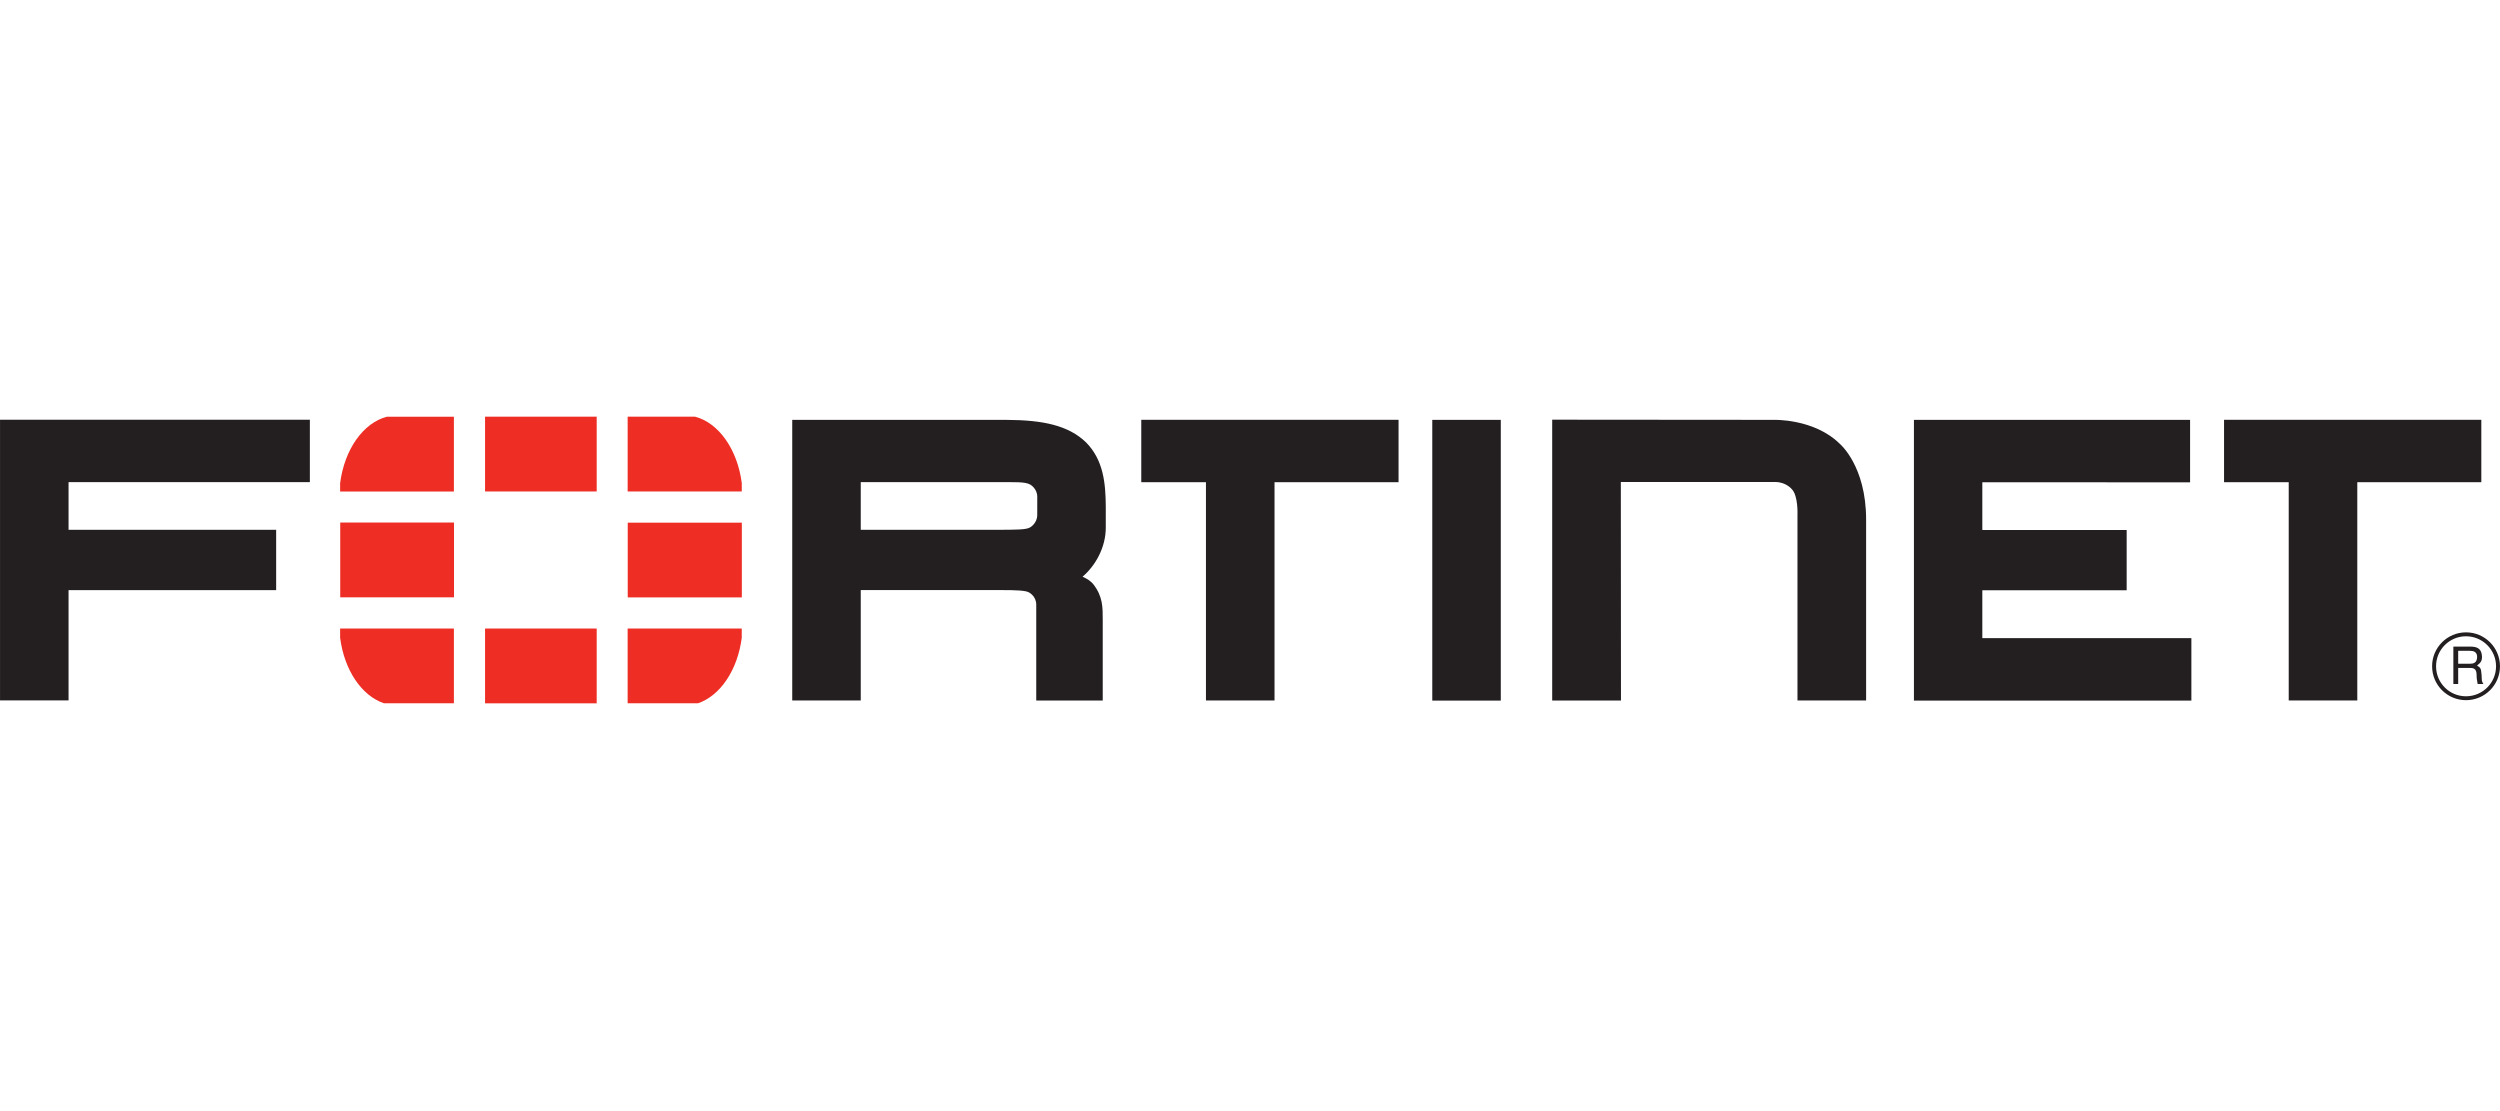 <svg width="180" height="80" viewBox="0 0 180 80" fill="none" xmlns="http://www.w3.org/2000/svg">
    <g clip-path="url(#clip0_50_1004)">
        <path d="M116.712 50.437H111.758V30.217L127.692 30.23C127.692 30.23 130.609 30.122 132.465 31.955C132.465 31.955 134.36 33.537 134.36 37.403V50.434H129.418V37.066C129.418 37.066 129.479 35.703 129.014 35.224C129.014 35.224 128.603 34.705 127.823 34.705H116.7L116.71 50.43L116.712 50.437ZM137.803 50.434V31.503V30.232H157.686V34.726L142.727 34.725V38.16H153.12V42.499H142.727V45.946H157.779V50.441H137.792L137.803 50.434ZM103.124 50.434V31.503V30.232H108.057V50.441H103.124V50.434ZM164.788 50.434V34.72H160.131V30.227H178.655V34.72H169.725V50.434H164.792H164.788ZM86.829 50.434V34.72H82.172V30.227H100.696V34.72H91.766V50.434H86.833H86.829ZM71.952 38.146C73.157 38.137 73.879 38.147 74.169 37.971C74.169 37.971 74.676 37.69 74.681 37.089L74.683 35.768C74.683 35.164 74.17 34.886 74.17 34.886C73.785 34.677 73.134 34.717 71.586 34.715H61.974V38.146H72.172L71.952 38.146ZM74.61 50.434V43.537C74.61 42.917 74.092 42.658 74.092 42.658C73.858 42.512 73.159 42.486 72.128 42.486H72.368H61.974V50.433H57.041V31.502V30.231H72.441C75.1 30.239 76.937 30.631 78.201 31.858C79.444 33.124 79.609 34.78 79.616 36.504V37.943C79.632 39.407 78.862 40.743 77.945 41.521L78.129 41.613C78.504 41.794 78.708 42.051 78.708 42.051C79.407 42.943 79.398 43.71 79.397 44.653V50.438H74.61L74.61 50.434ZM0.002 30.225V31.497V50.428H4.936V42.489H19.883V38.147H4.936V34.714H22.31V30.221H-0L0.002 30.225Z" fill="#231F20"/>
        <path d="M176.989 46.86V47.788H177.853C178.086 47.788 178.313 47.724 178.348 47.377C178.397 46.917 178.064 46.86 177.853 46.86H176.989ZM176.642 46.555H177.845C178.263 46.555 178.667 46.634 178.702 47.242C178.716 47.59 178.61 47.717 178.347 47.916C178.625 48.093 178.632 48.135 178.674 48.602C178.702 48.956 178.652 49.013 178.802 49.247H178.391L178.334 48.907C178.278 48.588 178.433 48.093 177.874 48.093H176.989V49.247H176.642V46.555L176.642 46.555ZM177.548 45.812C176.359 45.812 175.389 46.782 175.397 47.979C175.397 49.168 176.359 50.138 177.556 50.132C178.746 50.132 179.716 49.168 179.716 47.972C179.716 46.782 178.746 45.812 177.549 45.812H177.548ZM177.556 50.413C176.204 50.413 175.112 49.323 175.112 47.972C175.107 46.626 176.204 45.529 177.556 45.529C178.902 45.529 179.999 46.626 179.999 47.972C179.999 49.324 178.902 50.409 177.556 50.413Z" fill="#231F20"/>
        <path d="M50.257 50.635C51.859 50.09 53.107 48.244 53.406 45.924V45.253H45.19V50.635H50.256L50.257 50.635ZM53.408 35.385V34.779C53.093 32.357 51.753 30.449 50.044 30.001H45.191V35.385H53.408V35.385ZM24.489 45.254V45.919C24.786 48.242 26.033 50.09 27.641 50.635H32.681V45.253H24.489V45.254ZM27.851 30.005C26.145 30.453 24.801 32.362 24.489 34.787V35.39H32.681V30.006H27.851V30.005ZM53.413 37.63H45.197V43.015H53.413V37.63ZM34.924 50.638H42.962V45.256H34.924V50.638ZM42.962 30H34.924V35.384H42.962V30ZM24.496 43.008H32.688V37.623H24.496V43.008Z" fill="#EE2E24"/>
    </g>
    <defs>
        <clipPath id="clip0_50_1004">
            <rect width="180" height="80" fill="white" transform="translate(-0)"/>
        </clipPath>
    </defs>
</svg>
